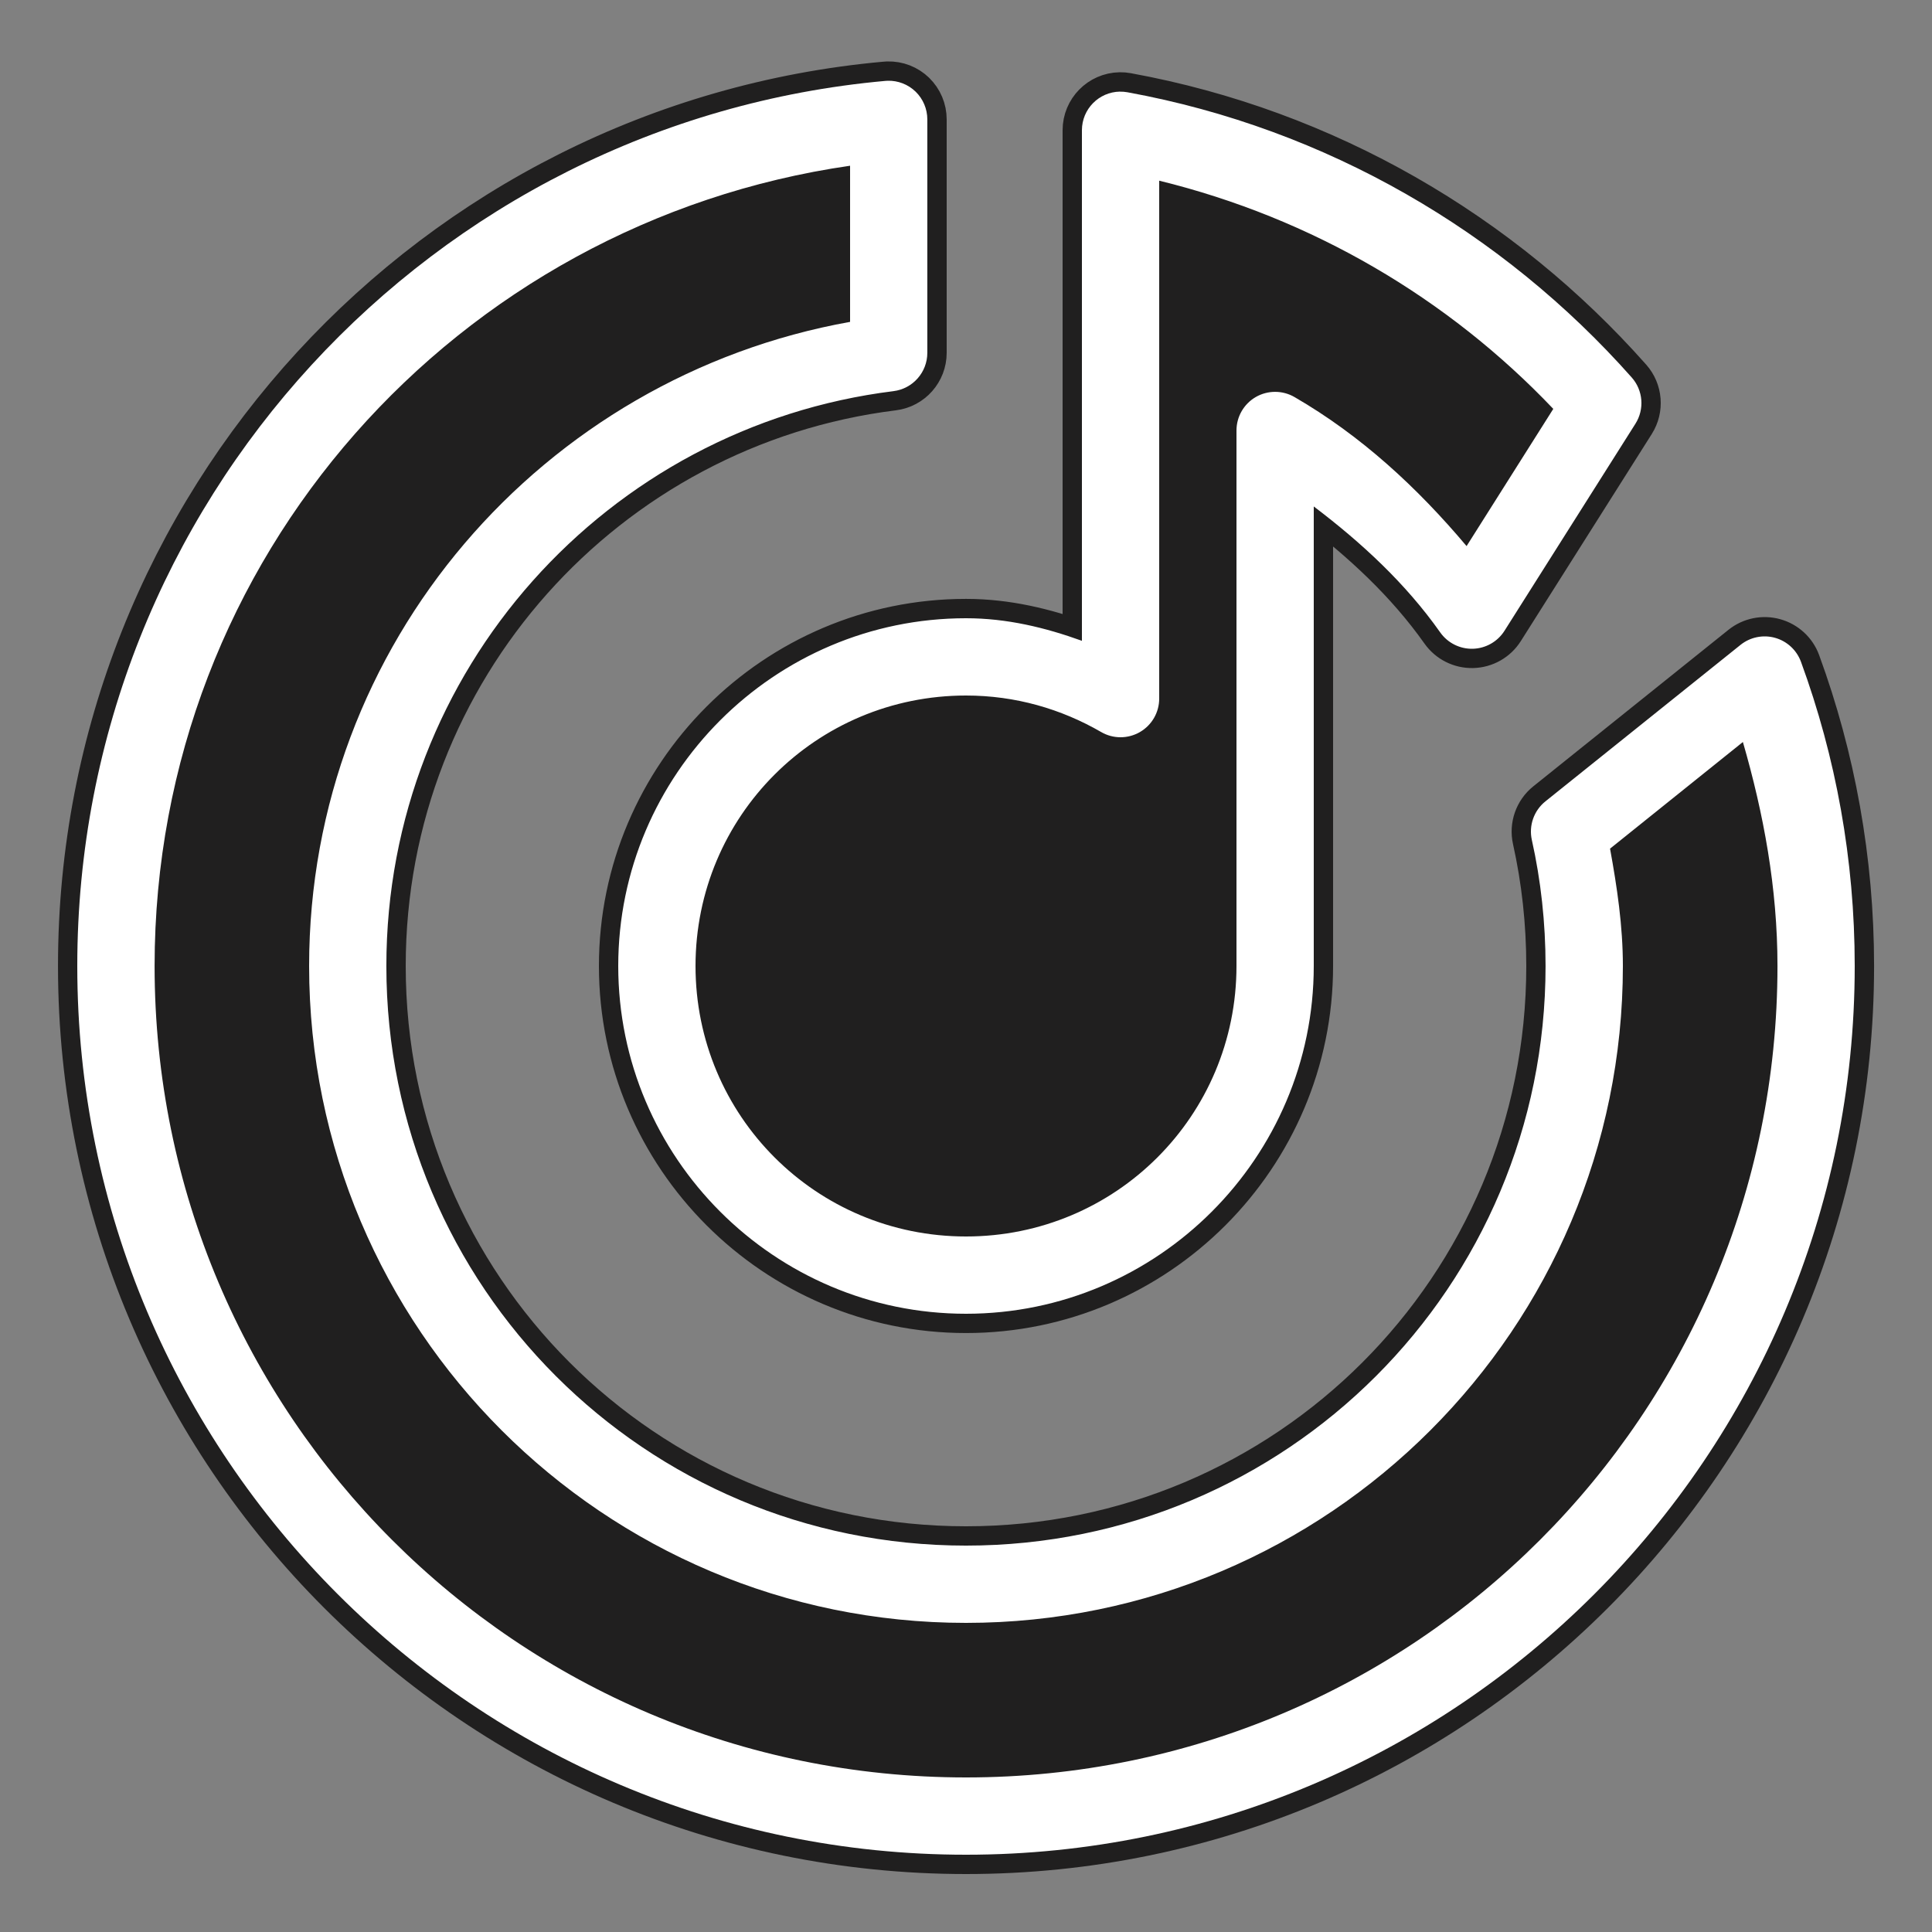 <svg xmlns="http://www.w3.org/2000/svg" xmlns:xlink="http://www.w3.org/1999/xlink" viewBox="0,0,256,256" width="50px" height="50px"><rect x="0" y="0" width="256" height="256" fill="#808080" stroke="none"/><g fill="none" fill-rule="nonzero" stroke="none" stroke-width="1" stroke-linecap="butt" stroke-linejoin="none" stroke-miterlimit="10" stroke-dasharray="" stroke-dashoffset="0" font-family="none" font-weight="none" font-size="none" text-anchor="none" style="mix-blend-mode: normal"><path transform="scale(5.12,5.12)" d="M23.697,2.372c0.194,0.188 0.303,0.447 0.303,0.718v6.041c-0,0.505 -0.376,0.93 -0.877,0.992c-7.397,0.919 -13.123,7.216 -13.123,14.877c0,8.3 6.7,15 15,15c8.3,0 15,-6.7 15,-15c0,-1.117 -0.122,-2.214 -0.355,-3.262c-0.083,-0.372 0.052,-0.759 0.35,-0.998l5.051,-4.051c0.251,-0.201 0.584,-0.269 0.894,-0.182c0.31,0.087 0.56,0.317 0.67,0.62c0.9,2.458 1.391,5.114 1.391,7.873c0,12.69 -10.31,23 -23,23c-12.69,0 -23,-10.31 -23,-23c0,-11.99 9.193,-21.851 20.91,-22.906c0.02,-0.002 0.04,-0.003 0.061,-0.004c0.27,-0.008 0.532,0.094 0.726,0.282zM29.18,2.387c5.157,0.941 9.715,3.618 13.049,7.381c0.295,0.333 0.334,0.821 0.096,1.197l-3.389,5.359c-0.178,0.282 -0.486,0.457 -0.82,0.465c-0.334,0.009 -0.65,-0.15 -0.843,-0.423c-0.896,-1.268 -2.037,-2.323 -3.273,-3.26v11.893c0,4.959 -4.041,9 -9,9c-4.959,0 -9,-4.041 -9,-9c0,-4.959 4.041,-9 9,-9c1.063,0 2.054,0.243 3,0.584v-13.215c0.001,-0.544 0.437,-0.987 0.98,-0.998c0.067,-0.001 0.134,0.004 0.199,0.016z" id="strokeMainSVG" fill="#201f1f" stroke="#201f1f" stroke-linejoin="round"></path><g transform="scale(5.12,5.12)" fill="#ffffff" stroke="none" stroke-linejoin="miter"><path d="M22.971,2.09c-0.02,0.001 -0.04,0.002 -0.061,0.004c-11.717,1.056 -20.91,10.916 -20.91,22.906c0,12.69 10.31,23 23,23c12.69,0 23,-10.31 23,-23c0,-2.759 -0.491,-5.415 -1.391,-7.873c-0.111,-0.302 -0.36,-0.533 -0.67,-0.62c-0.31,-0.087 -0.643,-0.019 -0.894,0.182l-5.051,4.051c-0.297,0.239 -0.433,0.626 -0.35,0.998c0.234,1.047 0.355,2.145 0.355,3.262c0,8.3 -6.7,15 -15,15c-8.3,0 -15,-6.7 -15,-15c0,-7.661 5.726,-13.958 13.123,-14.877c0.501,-0.062 0.877,-0.488 0.877,-0.992v-6.041c0,-0.27 -0.109,-0.529 -0.303,-0.718c-0.194,-0.188 -0.456,-0.29 -0.726,-0.282zM28.98,2.371c-0.544,0.011 -0.979,0.454 -0.98,0.998v4.631v1.5v7.084c-0.946,-0.341 -1.937,-0.584 -3,-0.584c-4.959,0 -9,4.041 -9,9c0,4.959 4.041,9 9,9c4.959,0 9,-4.041 9,-9v-11.893c1.236,0.936 2.378,1.991 3.273,3.26c0.193,0.273 0.509,0.431 0.843,0.423c0.334,-0.009 0.641,-0.183 0.82,-0.465l3.389,-5.359c0.238,-0.376 0.199,-0.864 -0.096,-1.197c-3.334,-3.762 -7.892,-6.439 -13.049,-7.381c-0.066,-0.012 -0.132,-0.017 -0.199,-0.016zM22,4.289v4.041c-7.945,1.423 -14,8.322 -14,16.67c0,9.38 7.62,17 17,17c9.38,0 17,-7.62 17,-17c0,-1.037 -0.151,-2.044 -0.332,-3.037l3.438,-2.76c0.536,1.851 0.895,3.777 0.895,5.797c0,11.61 -9.39,21 -21,21c-11.61,0 -21,-9.39 -21,-21c0,-10.586 7.835,-19.246 18,-20.711zM30,4.676c3.961,0.97 7.478,3.043 10.199,5.906l-2.244,3.551c-1.273,-1.513 -2.732,-2.861 -4.453,-3.857c-0.309,-0.179 -0.691,-0.18 -1.001,-0.002c-0.31,0.179 -0.501,0.509 -0.501,0.867v13.859c0,3.877 -3.123,7 -7,7c-3.877,0 -7,-3.123 -7,-7c0,-3.877 3.123,-7 7,-7c1.278,0 2.464,0.347 3.498,0.945c0.31,0.18 0.692,0.18 1.002,0.001c0.31,-0.179 0.501,-0.51 0.5,-0.868v-8.578v-1.5z"></path></g></g></svg>